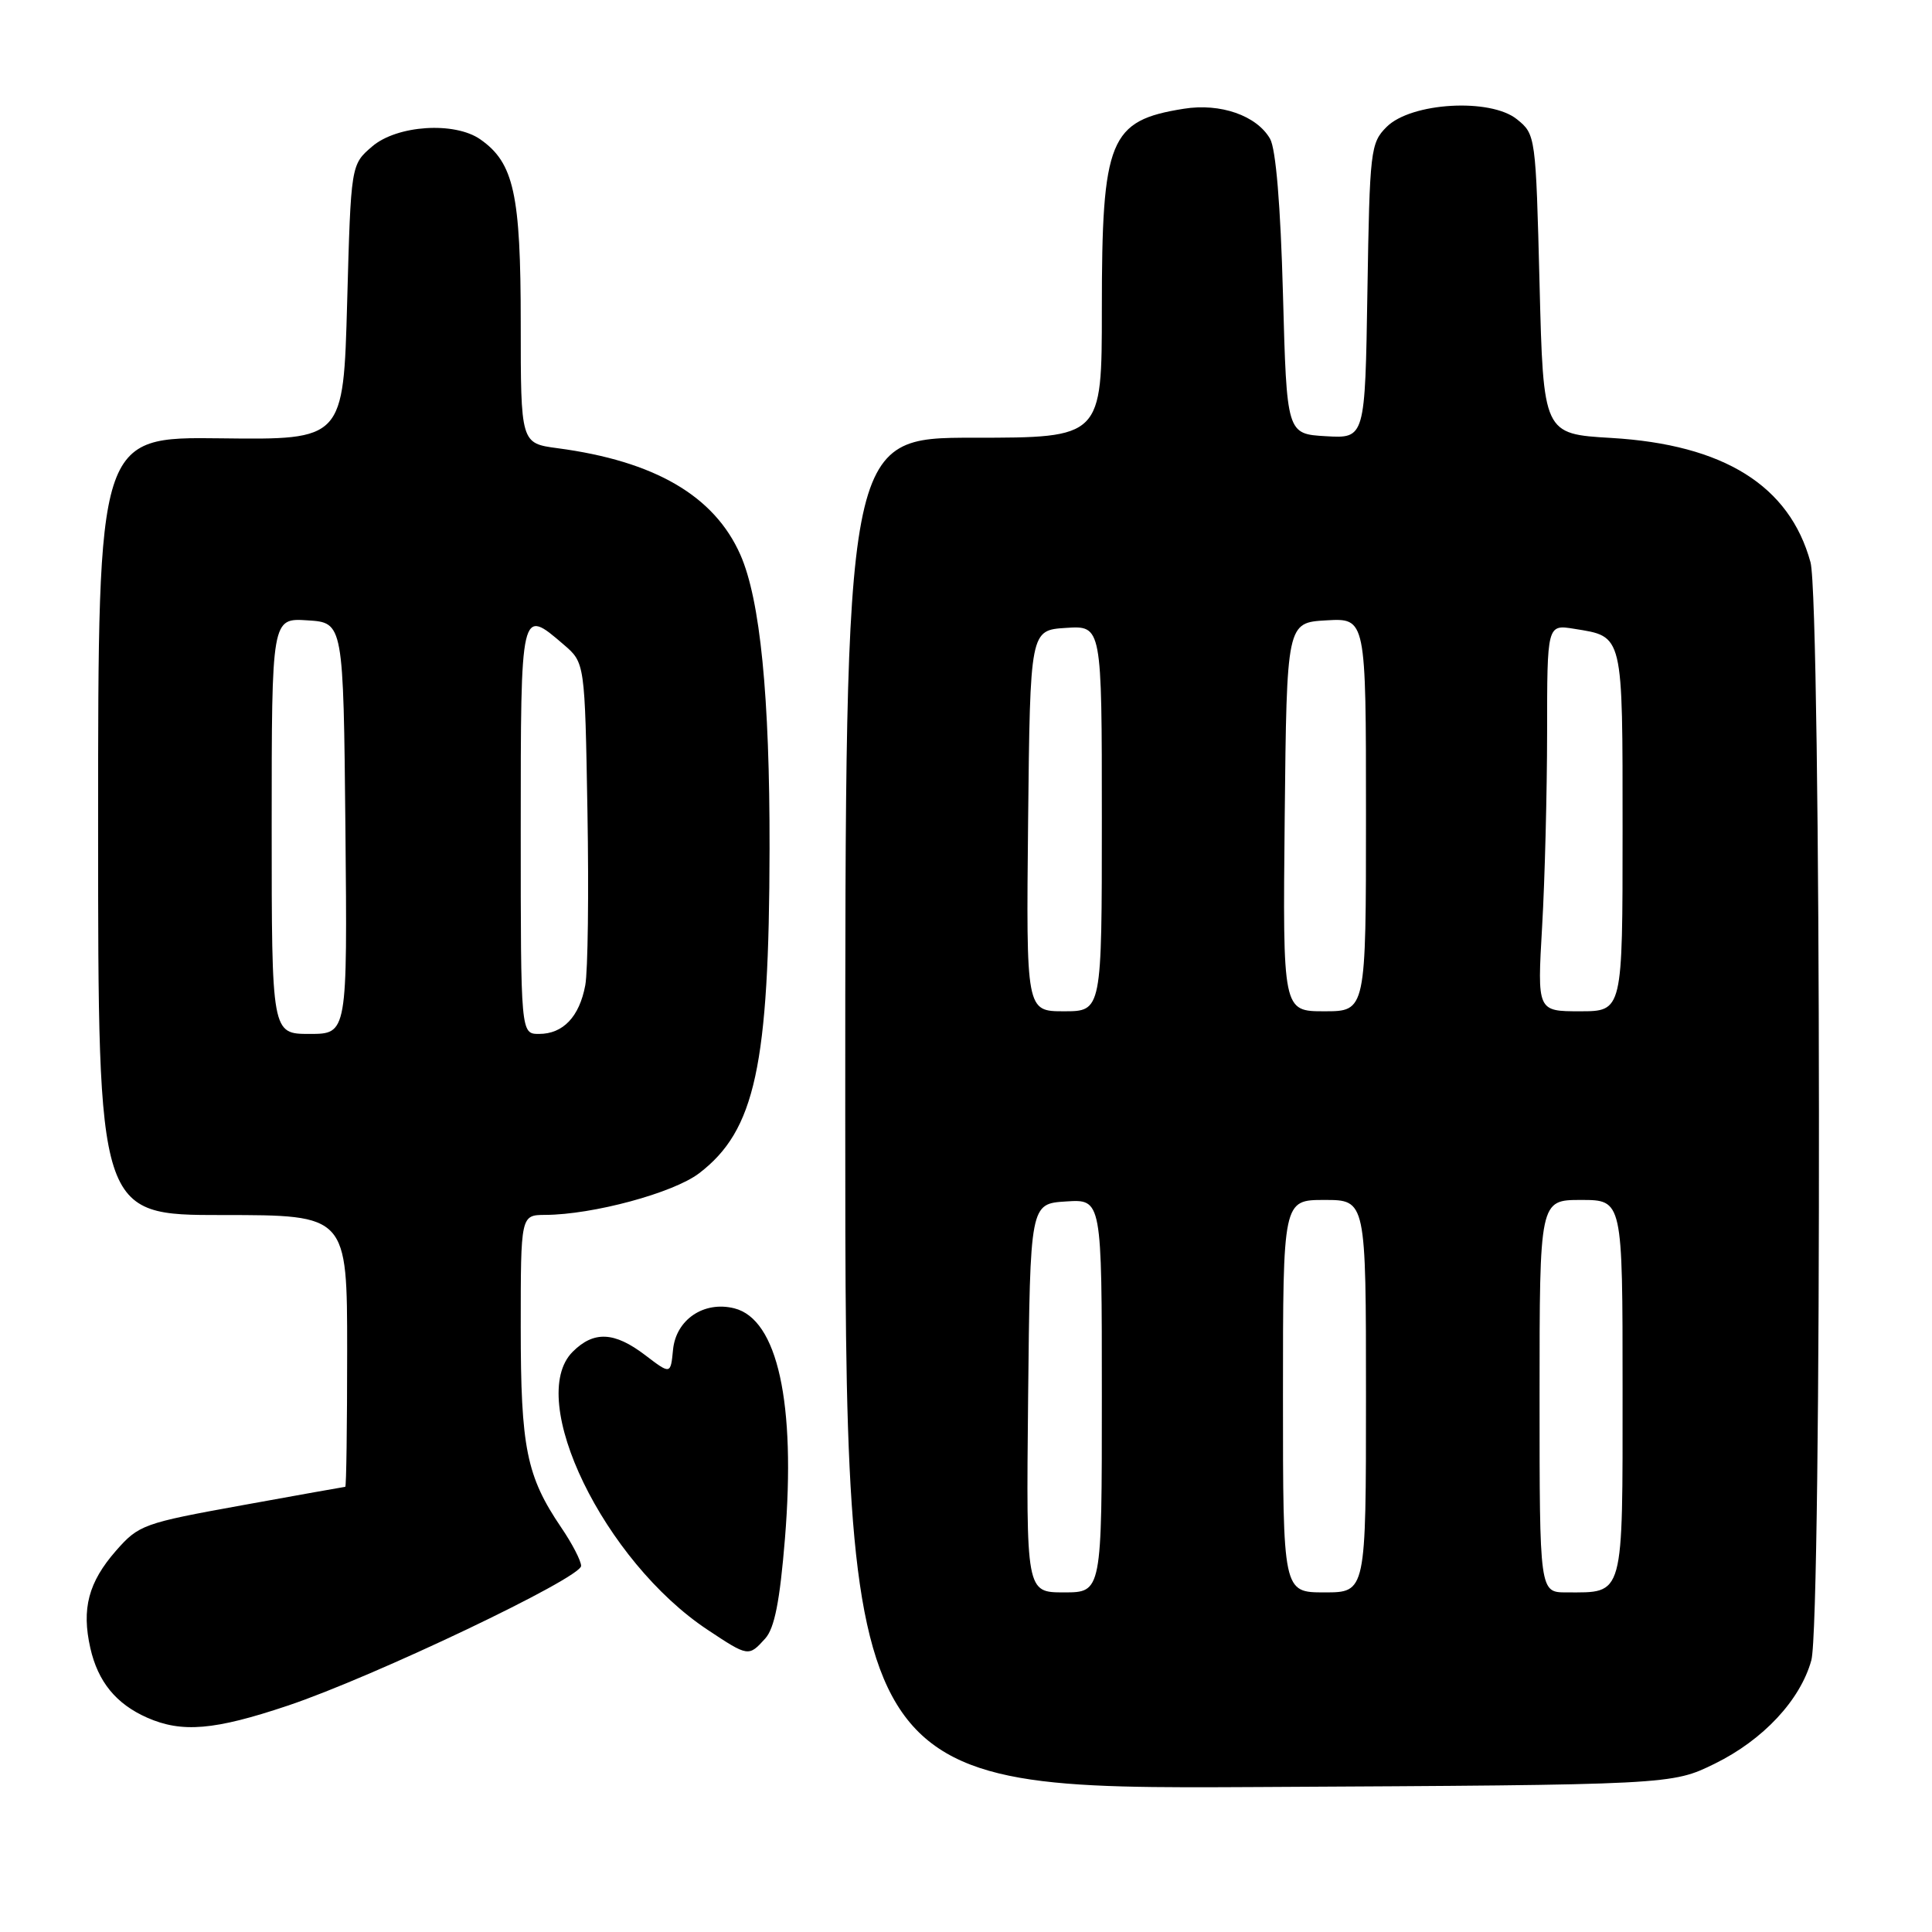 <?xml version="1.0" encoding="UTF-8" standalone="no"?>
<!DOCTYPE svg PUBLIC "-//W3C//DTD SVG 1.1//EN" "http://www.w3.org/Graphics/SVG/1.1/DTD/svg11.dtd" >
<svg xmlns="http://www.w3.org/2000/svg" xmlns:xlink="http://www.w3.org/1999/xlink" version="1.1" viewBox="0 0 256 256">
 <g >
 <path fill="currentColor"
d=" M 227.23 233.69 C 233.62 230.55 238.55 225.28 240.01 220.00 C 241.43 214.93 241.32 79.69 239.90 74.50 C 237.12 64.34 228.41 58.91 213.50 58.03 C 204.50 57.50 204.50 57.50 204.00 37.66 C 203.50 18.00 203.48 17.80 201.01 15.81 C 197.49 12.96 186.98 13.57 183.73 16.82 C 181.60 18.95 181.49 19.92 181.19 38.58 C 180.88 58.10 180.88 58.10 175.69 57.80 C 170.50 57.50 170.50 57.50 170.00 39.00 C 169.68 27.22 169.06 19.73 168.29 18.39 C 166.52 15.31 161.71 13.63 156.86 14.41 C 146.99 15.98 146.00 18.40 146.00 40.97 C 146.00 58.00 146.00 58.00 129.00 58.00 C 112.00 58.00 112.00 58.00 112.00 147.54 C 112.00 237.08 112.00 237.08 166.75 236.79 C 221.50 236.50 221.50 236.50 227.23 233.69 Z  M 38.12 226.01 C 49.42 222.23 77.00 209.09 77.00 207.49 C 77.00 206.82 75.82 204.54 74.37 202.41 C 69.76 195.61 69.00 191.87 69.00 175.87 C 69.00 161.00 69.00 161.00 72.25 160.98 C 78.58 160.95 89.22 158.07 92.63 155.47 C 100.06 149.80 101.92 141.23 101.97 112.47 C 102.00 92.25 100.73 79.45 98.10 73.50 C 94.65 65.70 86.76 61.10 73.88 59.39 C 69.00 58.74 69.00 58.74 69.00 42.77 C 69.00 25.71 68.09 21.58 63.65 18.47 C 60.24 16.08 52.60 16.58 49.31 19.41 C 46.50 21.82 46.50 21.82 46.00 40.05 C 45.50 58.28 45.50 58.28 29.25 58.08 C 13.00 57.88 13.00 57.88 13.00 109.44 C 13.00 161.00 13.00 161.00 29.50 161.00 C 46.00 161.00 46.00 161.00 46.00 179.00 C 46.00 188.90 45.89 197.01 45.75 197.01 C 45.61 197.02 39.42 198.12 32.00 199.47 C 19.02 201.82 18.38 202.05 15.37 205.48 C 11.72 209.65 10.79 213.16 11.97 218.38 C 12.98 222.84 15.38 225.78 19.50 227.60 C 24.11 229.63 28.41 229.27 38.12 226.01 Z  M 101.39 217.12 C 102.63 215.75 103.33 212.19 104.01 203.87 C 105.47 185.88 103.03 174.80 97.30 173.36 C 93.27 172.35 89.57 174.85 89.18 178.85 C 88.86 182.13 88.86 182.13 85.50 179.57 C 81.41 176.45 78.68 176.32 75.88 179.12 C 69.61 185.39 80.05 206.88 93.78 215.97 C 99.16 219.54 99.20 219.54 101.39 217.12 Z  M 136.23 185.25 C 136.50 159.50 136.50 159.50 141.25 159.20 C 146.00 158.89 146.00 158.89 146.00 184.95 C 146.00 211.00 146.00 211.00 140.98 211.00 C 135.97 211.00 135.97 211.00 136.23 185.25 Z  M 170.00 185.00 C 170.00 159.00 170.00 159.00 175.50 159.00 C 181.00 159.00 181.00 159.00 181.00 185.00 C 181.00 211.00 181.00 211.00 175.50 211.00 C 170.00 211.00 170.00 211.00 170.00 185.00 Z  M 204.00 185.00 C 204.00 159.00 204.00 159.00 209.50 159.00 C 215.00 159.00 215.00 159.00 215.00 183.96 C 215.00 211.94 215.26 211.00 207.57 211.00 C 204.00 211.00 204.00 211.00 204.00 185.00 Z  M 136.23 108.75 C 136.50 83.50 136.50 83.50 141.25 83.20 C 146.00 82.89 146.00 82.89 146.00 108.45 C 146.00 134.00 146.00 134.00 140.98 134.00 C 135.97 134.00 135.97 134.00 136.23 108.75 Z  M 170.23 108.25 C 170.50 82.50 170.50 82.50 175.75 82.20 C 181.00 81.90 181.00 81.90 181.00 107.95 C 181.00 134.00 181.00 134.00 175.48 134.00 C 169.97 134.00 169.97 134.00 170.23 108.25 Z  M 204.34 122.75 C 204.70 116.56 204.99 105.03 205.00 97.12 C 205.00 82.74 205.00 82.74 208.59 83.32 C 215.14 84.38 215.00 83.79 215.00 110.12 C 215.00 134.00 215.00 134.00 209.35 134.00 C 203.69 134.00 203.69 134.00 204.34 122.75 Z  M 36.00 109.45 C 36.00 81.89 36.00 81.89 40.75 82.20 C 45.50 82.50 45.50 82.50 45.77 109.75 C 46.03 137.00 46.03 137.00 41.02 137.00 C 36.00 137.00 36.00 137.00 36.00 109.45 Z  M 69.00 110.00 C 69.00 80.41 68.98 80.50 74.69 85.41 C 77.50 87.82 77.50 87.82 77.84 107.51 C 78.03 118.33 77.90 128.71 77.55 130.56 C 76.77 134.73 74.61 137.00 71.43 137.00 C 69.00 137.00 69.00 137.00 69.00 110.00 Z "/>
</g>
</svg>